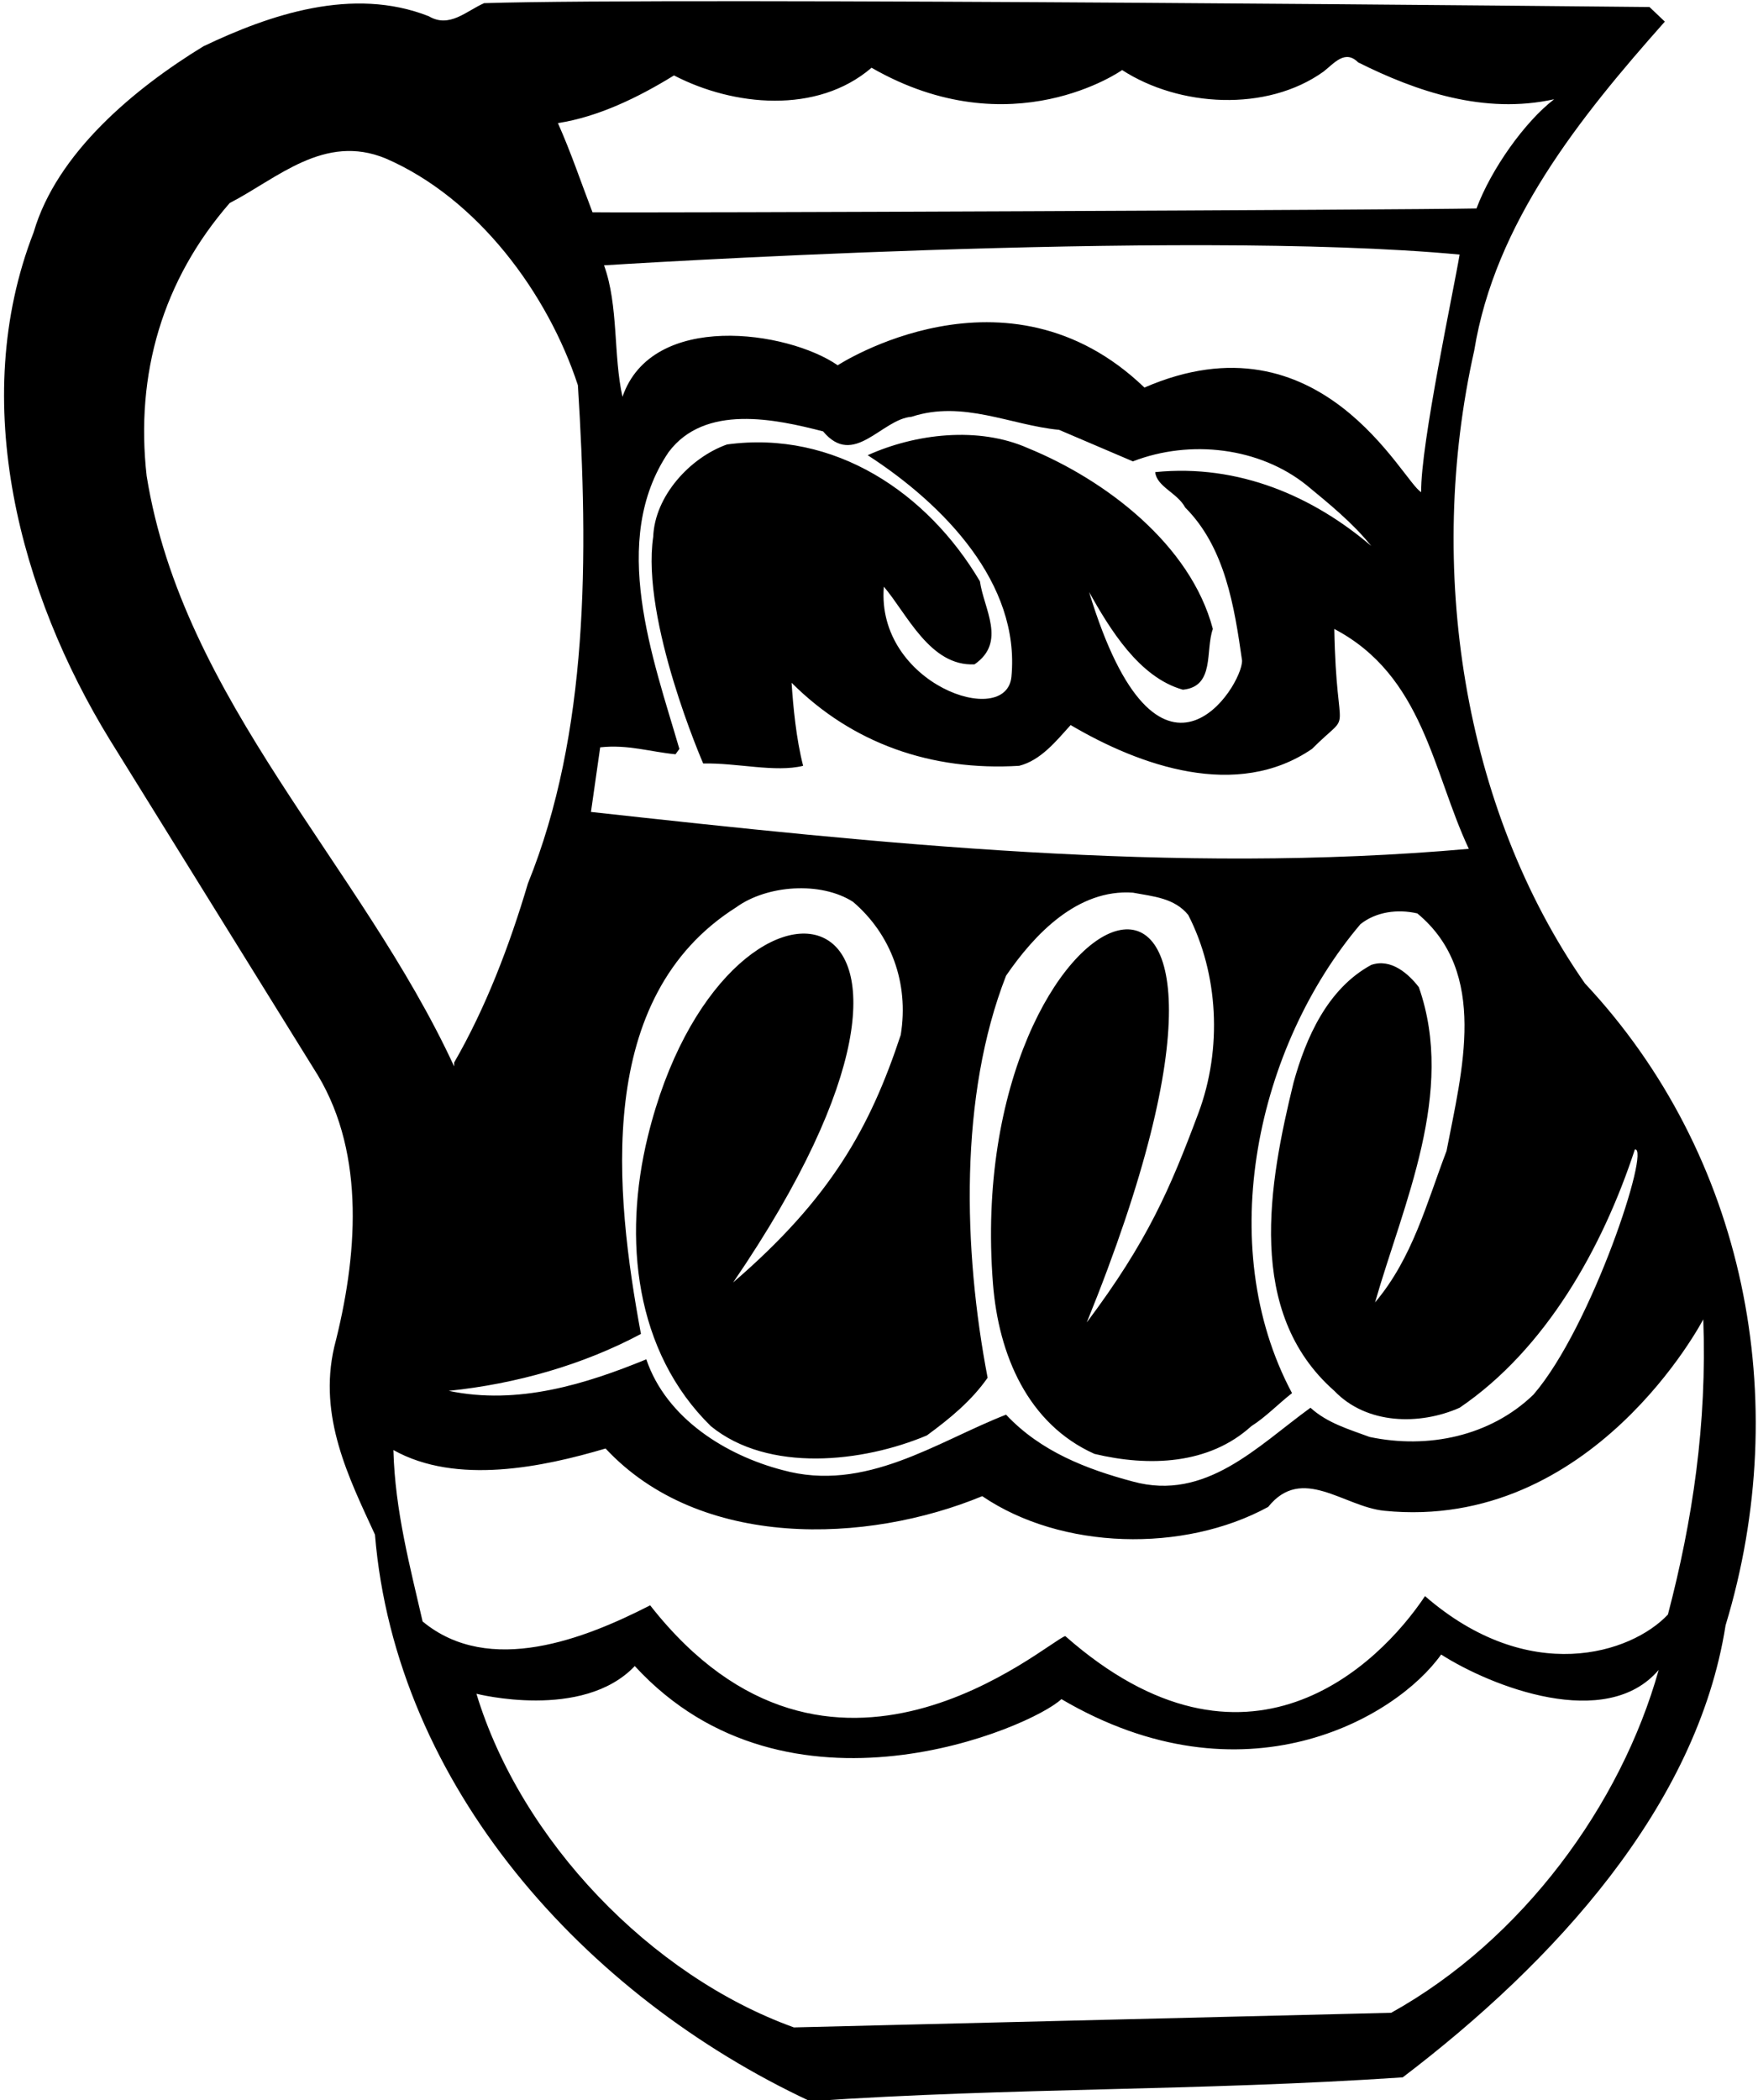 <?xml version="1.0" encoding="UTF-8"?>
<svg xmlns="http://www.w3.org/2000/svg" xmlns:xlink="http://www.w3.org/1999/xlink" width="514pt" height="614pt" viewBox="0 0 514 614" version="1.1">
<g id="surface1">
<path style=" stroke:none;fill-rule:nonzero;fill:rgb(0%,0%,0%);fill-opacity:1;" d="M 463.391 287.484 C 427.652 236.242 416.863 165.672 431.023 102.516 C 437.094 65.203 461.816 34.414 486.762 6.32 L 482.27 2.051 C 482.27 2.051 197.73 -0.871 141.547 0.926 C 136.375 3.176 131.43 8.344 125.363 4.746 C 103.113 -4.02 78.84 4.297 59.512 13.512 C 39.281 25.871 16.582 44.754 9.84 67.902 C -9.488 117.57 6.02 173.758 32.09 216.238 L 92.996 314.453 C 106.934 337.828 104.461 367.723 97.719 393.793 C 92.996 414.242 101.988 432 109.629 448.633 C 115.699 522.125 170.988 583.484 236.84 614.273 C 296.621 610.227 349.664 611.352 410.121 607.305 C 454.172 573.816 496.203 528.191 504.52 475.152 C 524.523 409.301 510.359 337.605 463.391 287.484 Z M 477.996 336.031 C 482.719 335.133 465.41 387.949 448.332 407.727 C 435.746 419.863 417.539 423.684 400.461 420.09 C 394.391 417.84 388.098 416.043 383.152 411.547 C 367.645 422.785 352.586 438.965 331.234 433.121 C 317.75 429.527 304.266 424.359 294.152 413.57 C 273.926 421.438 253.02 436.496 228.746 429.754 C 212.34 425.48 194.812 414.695 188.969 397.387 C 171.438 404.578 151.434 410.871 131.203 406.602 C 150.984 404.578 170.535 398.961 187.395 389.973 C 179.754 348.617 173.684 291.531 215.262 265.234 C 224.254 258.719 239.984 257.594 249.426 263.66 C 260.438 273.102 265.832 287.258 263.359 302.543 C 254.371 329.738 242.84 350.375 214.363 374.91 C 296.609 254.527 211.672 241.281 189.414 332.211 C 182.078 362.188 185.598 395.141 207.848 416.941 C 224.703 430.652 252.348 427.504 271 419.637 C 277.742 414.695 284.039 409.523 288.758 402.781 C 281.562 365.246 280.441 320.297 294.152 285.238 C 302.465 273.102 315.055 259.84 331.234 260.965 C 337.301 262.09 343.371 262.535 347.414 267.48 C 356.184 284.562 357.469 306.488 350.375 325.441 C 342.141 347.441 335.57 362.844 317.75 386.602 C 387.965 213.785 281 257.645 290.328 375.363 C 291.965 395.977 300.445 416.266 319.996 425.035 C 335.953 428.852 353.484 428.18 365.848 416.941 C 370.117 414.242 373.715 410.426 377.758 407.277 C 354.609 363.902 367.645 305.688 397.762 270.18 C 402.258 266.586 408.551 265.684 414.395 267.031 C 435.297 284.336 427.43 313.105 422.934 336.48 C 417.09 351.762 413.043 367.723 402.031 380.758 C 410.348 351.762 425.633 319.398 414.844 288.609 C 411.922 284.785 406.754 280.07 400.91 282.09 C 388.098 289.059 381.805 303.441 378.207 316.477 C 371.016 345.922 364.051 383.68 390.117 406.602 C 399.559 416.492 415.066 416.719 426.754 411.547 C 451.926 394.465 468.559 364.797 477.996 336.031 Z M 429.449 248.152 C 343.371 255.793 256.617 246.578 172.785 237.367 L 175.48 218.484 C 183.574 217.586 190.316 219.836 197.508 220.508 L 198.633 218.938 C 190.988 192.641 177.953 158.027 195.484 132.18 C 206.051 118.02 226.727 122.516 240.66 126.113 C 249.648 136.902 257.742 122.516 266.508 121.844 C 281.562 116.898 295.5 124.312 309.656 125.664 L 331.234 134.879 C 348.094 128.359 368.32 130.832 382.027 141.848 C 388.547 147.238 395.516 152.859 400.91 159.602 C 384.055 145.219 362.25 135.551 337.754 138.023 C 338.203 142.297 344.27 144.094 346.52 148.363 C 358.207 160.051 360.902 177.355 363.148 193.09 C 363.375 200.504 338.688 239.723 318.426 173.086 C 324.492 183.871 333.031 198.035 345.844 201.629 C 355.281 200.73 352.359 190.168 354.609 183.871 C 348.094 159.152 323.145 140.273 300.668 131.059 C 286.059 124.539 267.629 126.785 253.695 133.078 C 275.945 147.465 298.297 170.508 295.723 197.809 C 294.27 213.23 256.09 199.98 258.414 171.512 C 265.156 179.379 271.898 194.887 284.938 194.215 C 294.375 187.695 287.633 178.031 286.508 169.941 C 271.227 144.094 244.031 125.664 212.566 129.934 C 201.777 133.754 191.441 144.992 190.988 156.902 C 187.395 181.402 205.598 223.203 205.598 223.203 C 215.488 222.98 226.727 225.902 234.816 223.879 C 232.793 216.016 231.895 206.574 231.445 199.605 C 249.199 217.363 272.352 225.453 297.973 223.879 C 304.266 222.309 308.762 216.688 313.031 211.969 C 333.258 223.879 361.578 233.996 383.602 218.938 C 395.961 206.578 390.73 218.062 390.117 183.871 C 416.191 197.586 418.891 225.68 429.449 248.152 Z M 415.52 143.867 C 410.121 140.945 386.223 90.891 334.605 113.301 C 294.27 74.523 244.93 106.785 244.93 106.785 C 230.32 96.672 190.633 90.891 182 116 C 179.301 104.086 180.875 89.254 176.605 77.566 C 176.605 77.566 345.168 66.777 426.754 74.422 C 425.184 84.086 415.293 130.16 415.52 143.867 Z M 197.059 22.051 C 214.363 31.043 238.863 33.516 254.82 19.805 C 295.828 43.355 328.09 20.48 328.09 20.48 C 344.723 31.27 370.344 32.844 386.973 20.93 C 390.117 18.457 393.266 14.41 397.09 18.234 C 414.168 26.773 433.945 33.516 454.398 29.02 C 445.859 35.535 435.969 49.473 431.699 60.938 C 410.121 61.383 190.766 62.281 173.234 62.059 C 169.863 53.293 166.941 44.527 163.121 35.988 C 174.809 34.188 186.496 28.57 197.059 22.051 Z M 42.879 139.148 C 39.508 109.258 47.598 81.836 67.152 59.363 C 81.086 52.172 94.797 38.906 112.777 46.328 C 139.746 58.012 160.199 85.883 168.965 112.629 C 172.109 162.523 172.109 214.441 154.355 258.266 C 148.961 276.473 141.996 294.676 132.777 310.633 L 132.777 311.758 C 105.586 252.871 53.441 204.777 42.879 139.148 Z M 406.754 588.426 L 232.117 592.699 C 190.316 577.637 152.332 538.082 139.297 495.156 C 139.297 495.156 170.371 503.105 185.598 487.062 C 230.371 535.836 301.566 505.047 310.332 496.727 C 363.621 528.043 408.102 502.348 421.359 483.691 C 436.02 493.066 469.602 506.223 484.965 488.188 C 473.953 527.52 445.184 567.074 406.754 588.426 Z M 487.66 472.004 C 476.875 483.469 447 492.977 416.641 466.613 C 403.156 486.84 364.402 524.926 311.457 478.297 C 305.84 480.098 242.84 536.613 190.09 469.309 C 171.215 478.973 143.117 490.211 123.562 474.027 C 119.969 458.297 115.473 441.664 115.023 423.91 C 133.453 434.246 158.852 428.852 177.055 423.461 C 204.699 453.129 253.473 451.328 287.184 437.395 C 310.332 453.129 346.066 454.023 370.789 440.539 C 380.684 428.18 392.855 440.473 404.727 441.664 C 465.703 447.781 498 385.703 498 385.703 C 499.125 416.266 494.855 444.586 487.66 472.004 "/>
</g>
</svg>
